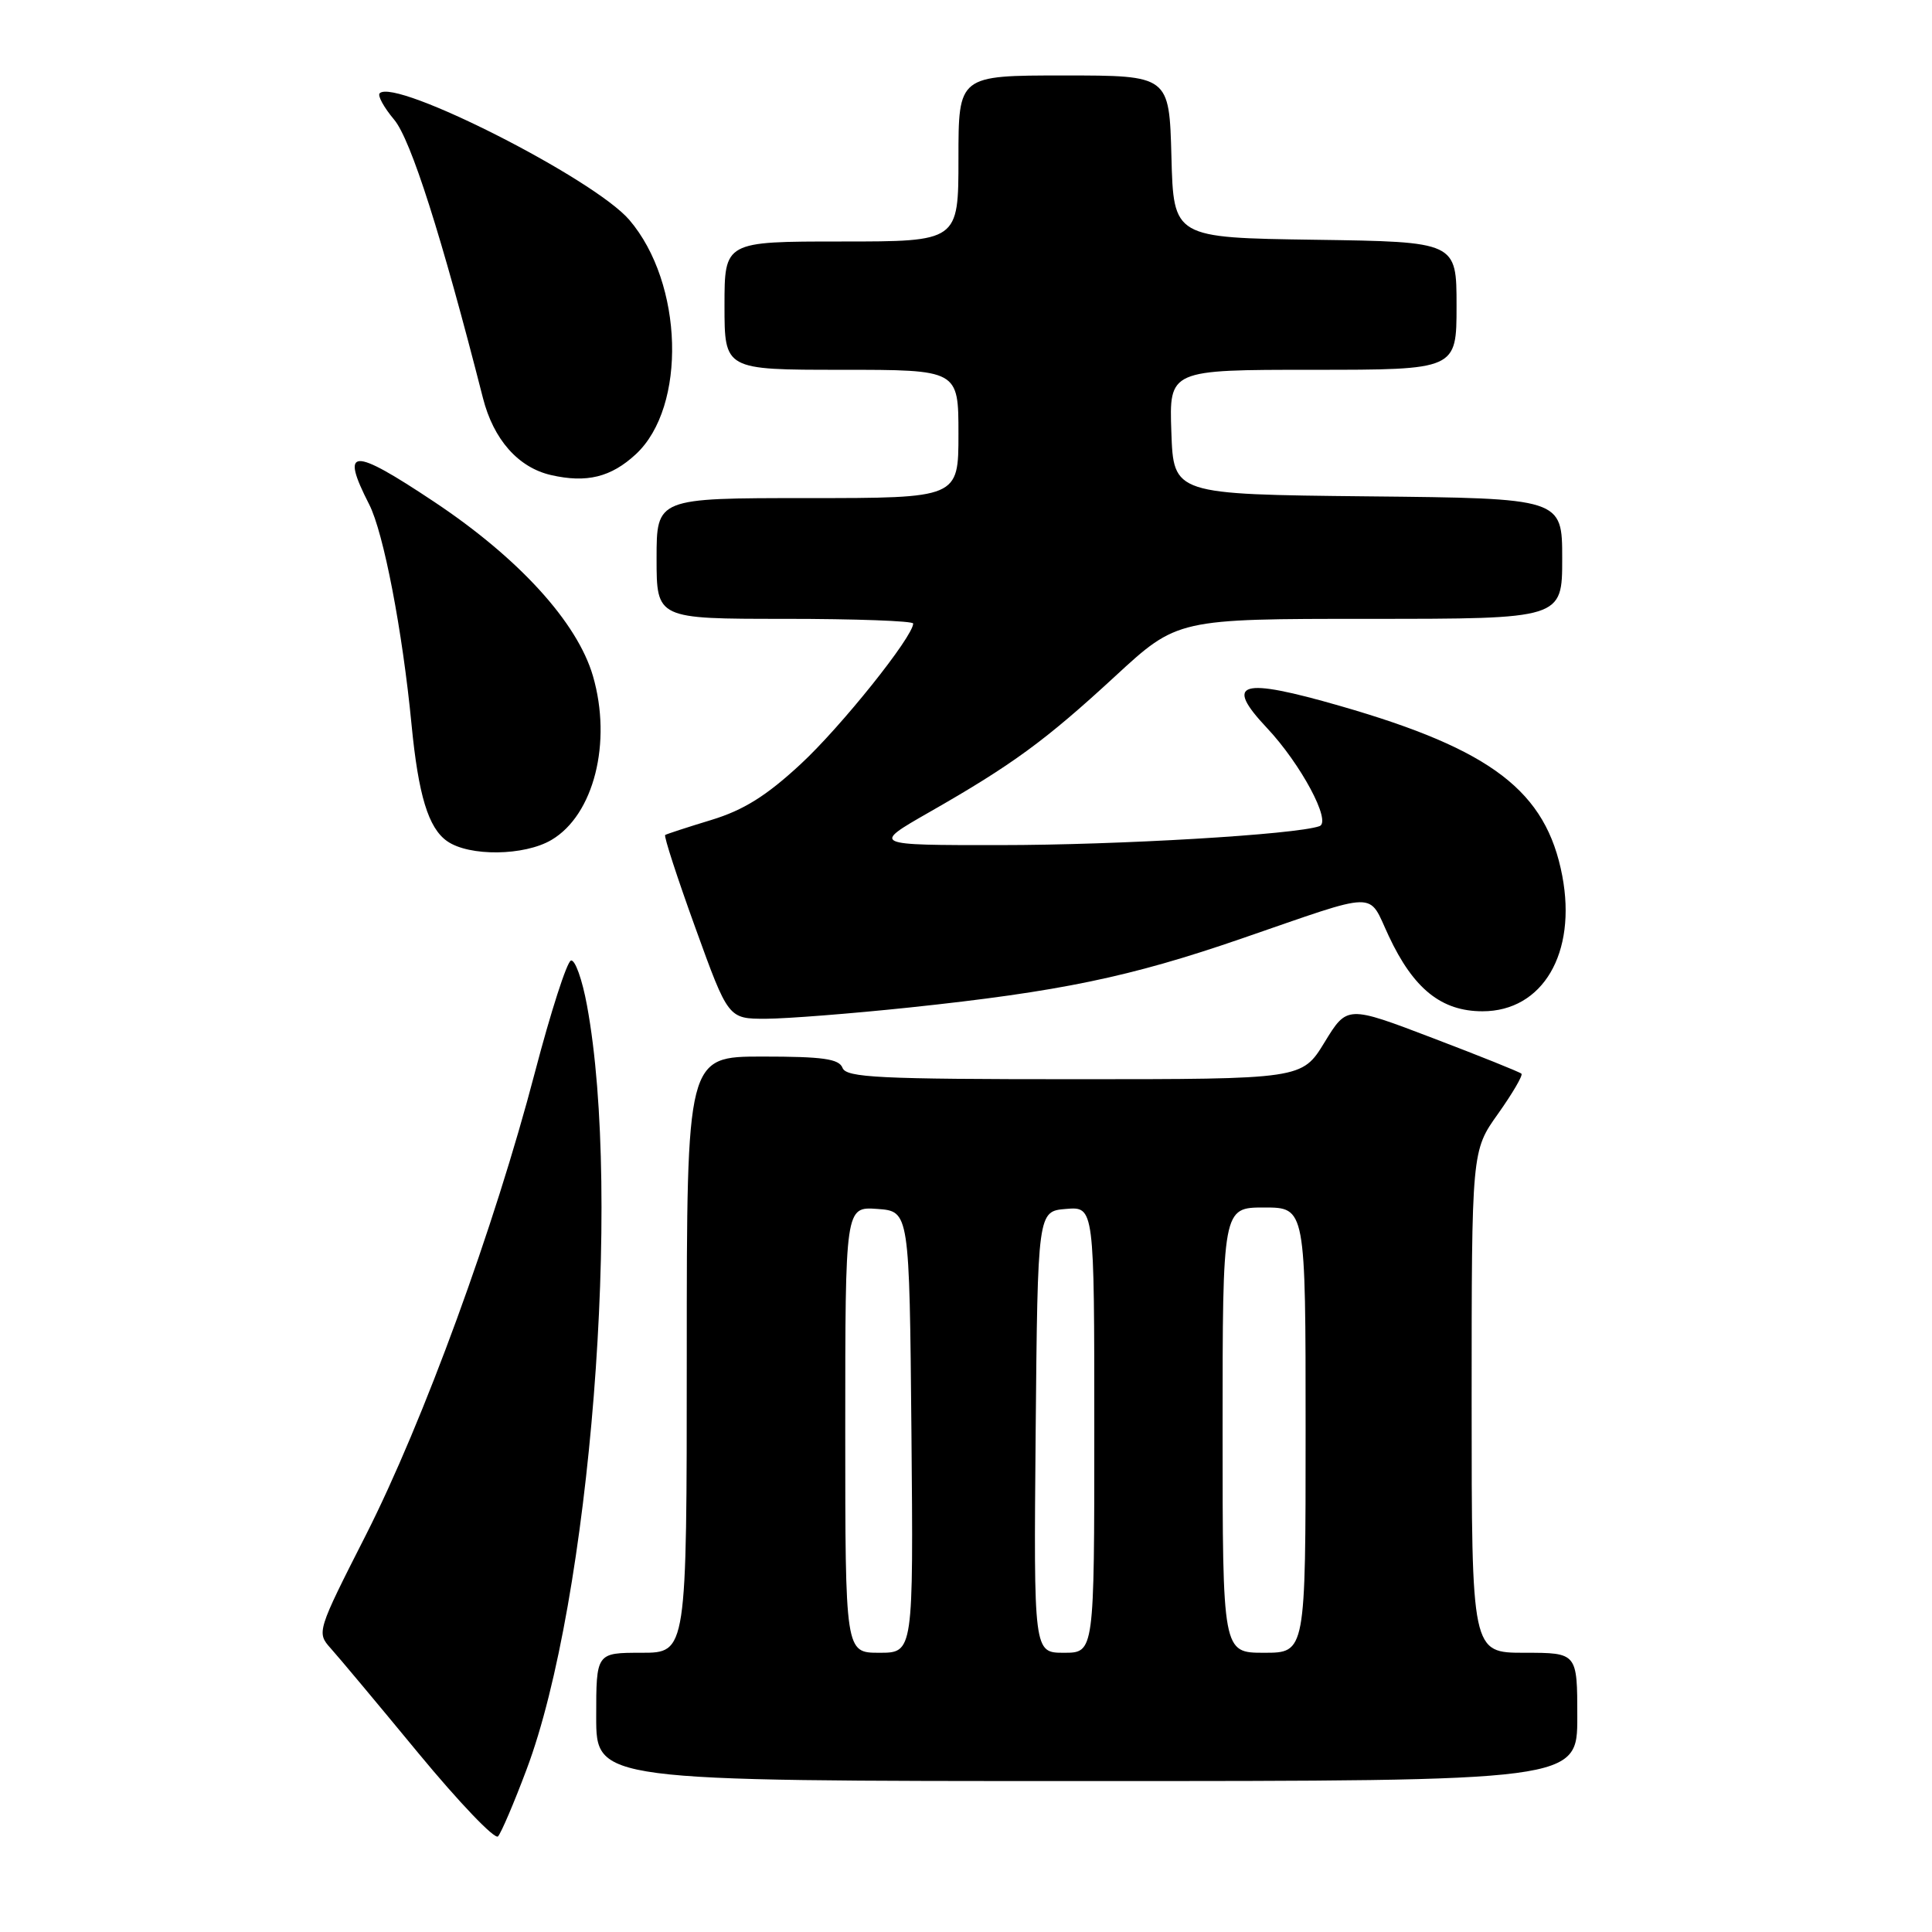 <?xml version="1.0" encoding="UTF-8" standalone="no"?>
<!DOCTYPE svg PUBLIC "-//W3C//DTD SVG 1.1//EN" "http://www.w3.org/Graphics/SVG/1.1/DTD/svg11.dtd" >
<svg xmlns="http://www.w3.org/2000/svg" xmlns:xlink="http://www.w3.org/1999/xlink" version="1.1" viewBox="0 0 256 256">
 <g >
 <path fill="currentColor"
d=" M 69.76 234.50 C 78.19 212.15 82.44 158.46 77.78 133.23 C 77.15 129.78 76.19 127.10 75.65 127.28 C 75.11 127.46 72.97 134.11 70.89 142.05 C 65.52 162.60 56.10 188.37 48.48 203.40 C 42.00 216.15 41.95 216.32 43.81 218.40 C 44.85 219.55 50.09 225.82 55.46 232.33 C 60.84 238.84 65.57 243.79 65.99 243.33 C 66.41 242.87 68.11 238.90 69.76 234.50 Z  M 209.00 227.50 C 209.00 219.00 209.00 219.00 202.00 219.00 C 195.00 219.00 195.00 219.00 195.00 185.75 C 195.00 152.49 195.00 152.49 198.50 147.58 C 200.42 144.87 201.82 142.48 201.60 142.27 C 201.38 142.05 196.10 139.93 189.85 137.55 C 178.50 133.22 178.50 133.22 175.51 138.11 C 172.52 143.00 172.52 143.00 142.37 143.00 C 116.49 143.00 112.13 142.79 111.64 141.50 C 111.18 140.30 109.03 140.00 101.03 140.00 C 91.00 140.00 91.00 140.00 91.00 179.50 C 91.00 219.00 91.00 219.00 85.00 219.00 C 79.00 219.00 79.00 219.00 79.00 227.50 C 79.00 236.00 79.00 236.00 144.00 236.00 C 209.00 236.00 209.00 236.00 209.00 227.50 Z  M 120.50 133.50 C 140.45 131.39 149.71 129.47 164.50 124.37 C 183.02 117.99 181.20 118.02 184.01 124.01 C 187.29 131.03 190.99 134.00 196.44 134.00 C 204.42 134.00 208.95 126.30 207.01 116.06 C 204.88 104.85 197.70 99.34 177.64 93.56 C 164.32 89.72 162.14 90.36 167.87 96.45 C 172.36 101.22 176.47 108.89 174.84 109.47 C 171.69 110.59 148.21 111.98 132.50 111.98 C 115.50 111.99 115.50 111.99 123.10 107.64 C 134.14 101.34 138.51 98.14 147.76 89.61 C 156.01 82.00 156.01 82.00 181.51 82.00 C 207.00 82.00 207.00 82.00 207.00 74.02 C 207.00 66.03 207.00 66.03 181.25 65.77 C 155.50 65.50 155.50 65.50 155.21 57.25 C 154.92 49.00 154.92 49.00 173.96 49.00 C 193.00 49.00 193.00 49.00 193.00 40.52 C 193.00 32.04 193.00 32.04 174.25 31.77 C 155.50 31.50 155.50 31.50 155.22 20.75 C 154.93 10.00 154.93 10.00 140.97 10.00 C 127.00 10.00 127.00 10.00 127.00 21.00 C 127.00 32.00 127.00 32.00 111.50 32.00 C 96.00 32.00 96.00 32.00 96.00 40.50 C 96.00 49.00 96.00 49.00 111.50 49.00 C 127.00 49.00 127.00 49.00 127.00 57.50 C 127.00 66.00 127.00 66.00 107.00 66.00 C 87.00 66.00 87.00 66.00 87.00 74.00 C 87.00 82.00 87.00 82.00 104.00 82.00 C 113.35 82.00 121.00 82.28 121.00 82.62 C 121.00 84.35 111.42 96.33 106.07 101.27 C 101.55 105.46 98.52 107.35 94.25 108.65 C 91.09 109.61 88.34 110.51 88.14 110.64 C 87.94 110.78 89.74 116.31 92.14 122.94 C 96.50 135.00 96.50 135.00 101.50 134.99 C 104.25 134.98 112.80 134.31 120.50 133.50 Z  M 73.08 111.29 C 78.69 107.98 81.12 98.37 78.57 89.58 C 76.50 82.46 68.74 73.95 57.51 66.48 C 46.59 59.21 45.06 59.28 48.92 66.84 C 50.83 70.58 53.33 83.57 54.53 96.00 C 55.44 105.39 56.76 109.72 59.25 111.46 C 62.17 113.51 69.49 113.42 73.08 111.29 Z  M 84.26 60.18 C 91.02 53.89 90.56 37.52 83.39 29.14 C 78.71 23.67 52.36 10.31 50.31 12.36 C 50.00 12.66 50.87 14.24 52.23 15.86 C 54.44 18.49 58.51 31.25 63.99 52.73 C 65.39 58.25 68.68 61.96 73.02 62.95 C 77.74 64.03 80.97 63.23 84.26 60.18 Z  M 112.00 189.44 C 112.00 159.89 112.00 159.89 116.25 160.19 C 120.50 160.50 120.50 160.50 120.77 189.75 C 121.03 219.00 121.03 219.00 116.52 219.00 C 112.00 219.00 112.00 219.00 112.00 189.44 Z  M 137.23 189.75 C 137.50 160.50 137.50 160.50 141.25 160.19 C 145.00 159.88 145.00 159.88 145.00 189.44 C 145.00 219.00 145.00 219.00 140.98 219.00 C 136.97 219.00 136.97 219.00 137.23 189.75 Z  M 162.00 189.50 C 162.00 160.00 162.00 160.00 167.50 160.00 C 173.00 160.00 173.00 160.00 173.00 189.50 C 173.00 219.00 173.00 219.00 167.50 219.00 C 162.00 219.00 162.00 219.00 162.00 189.50 Z "/>
</g>
</svg>